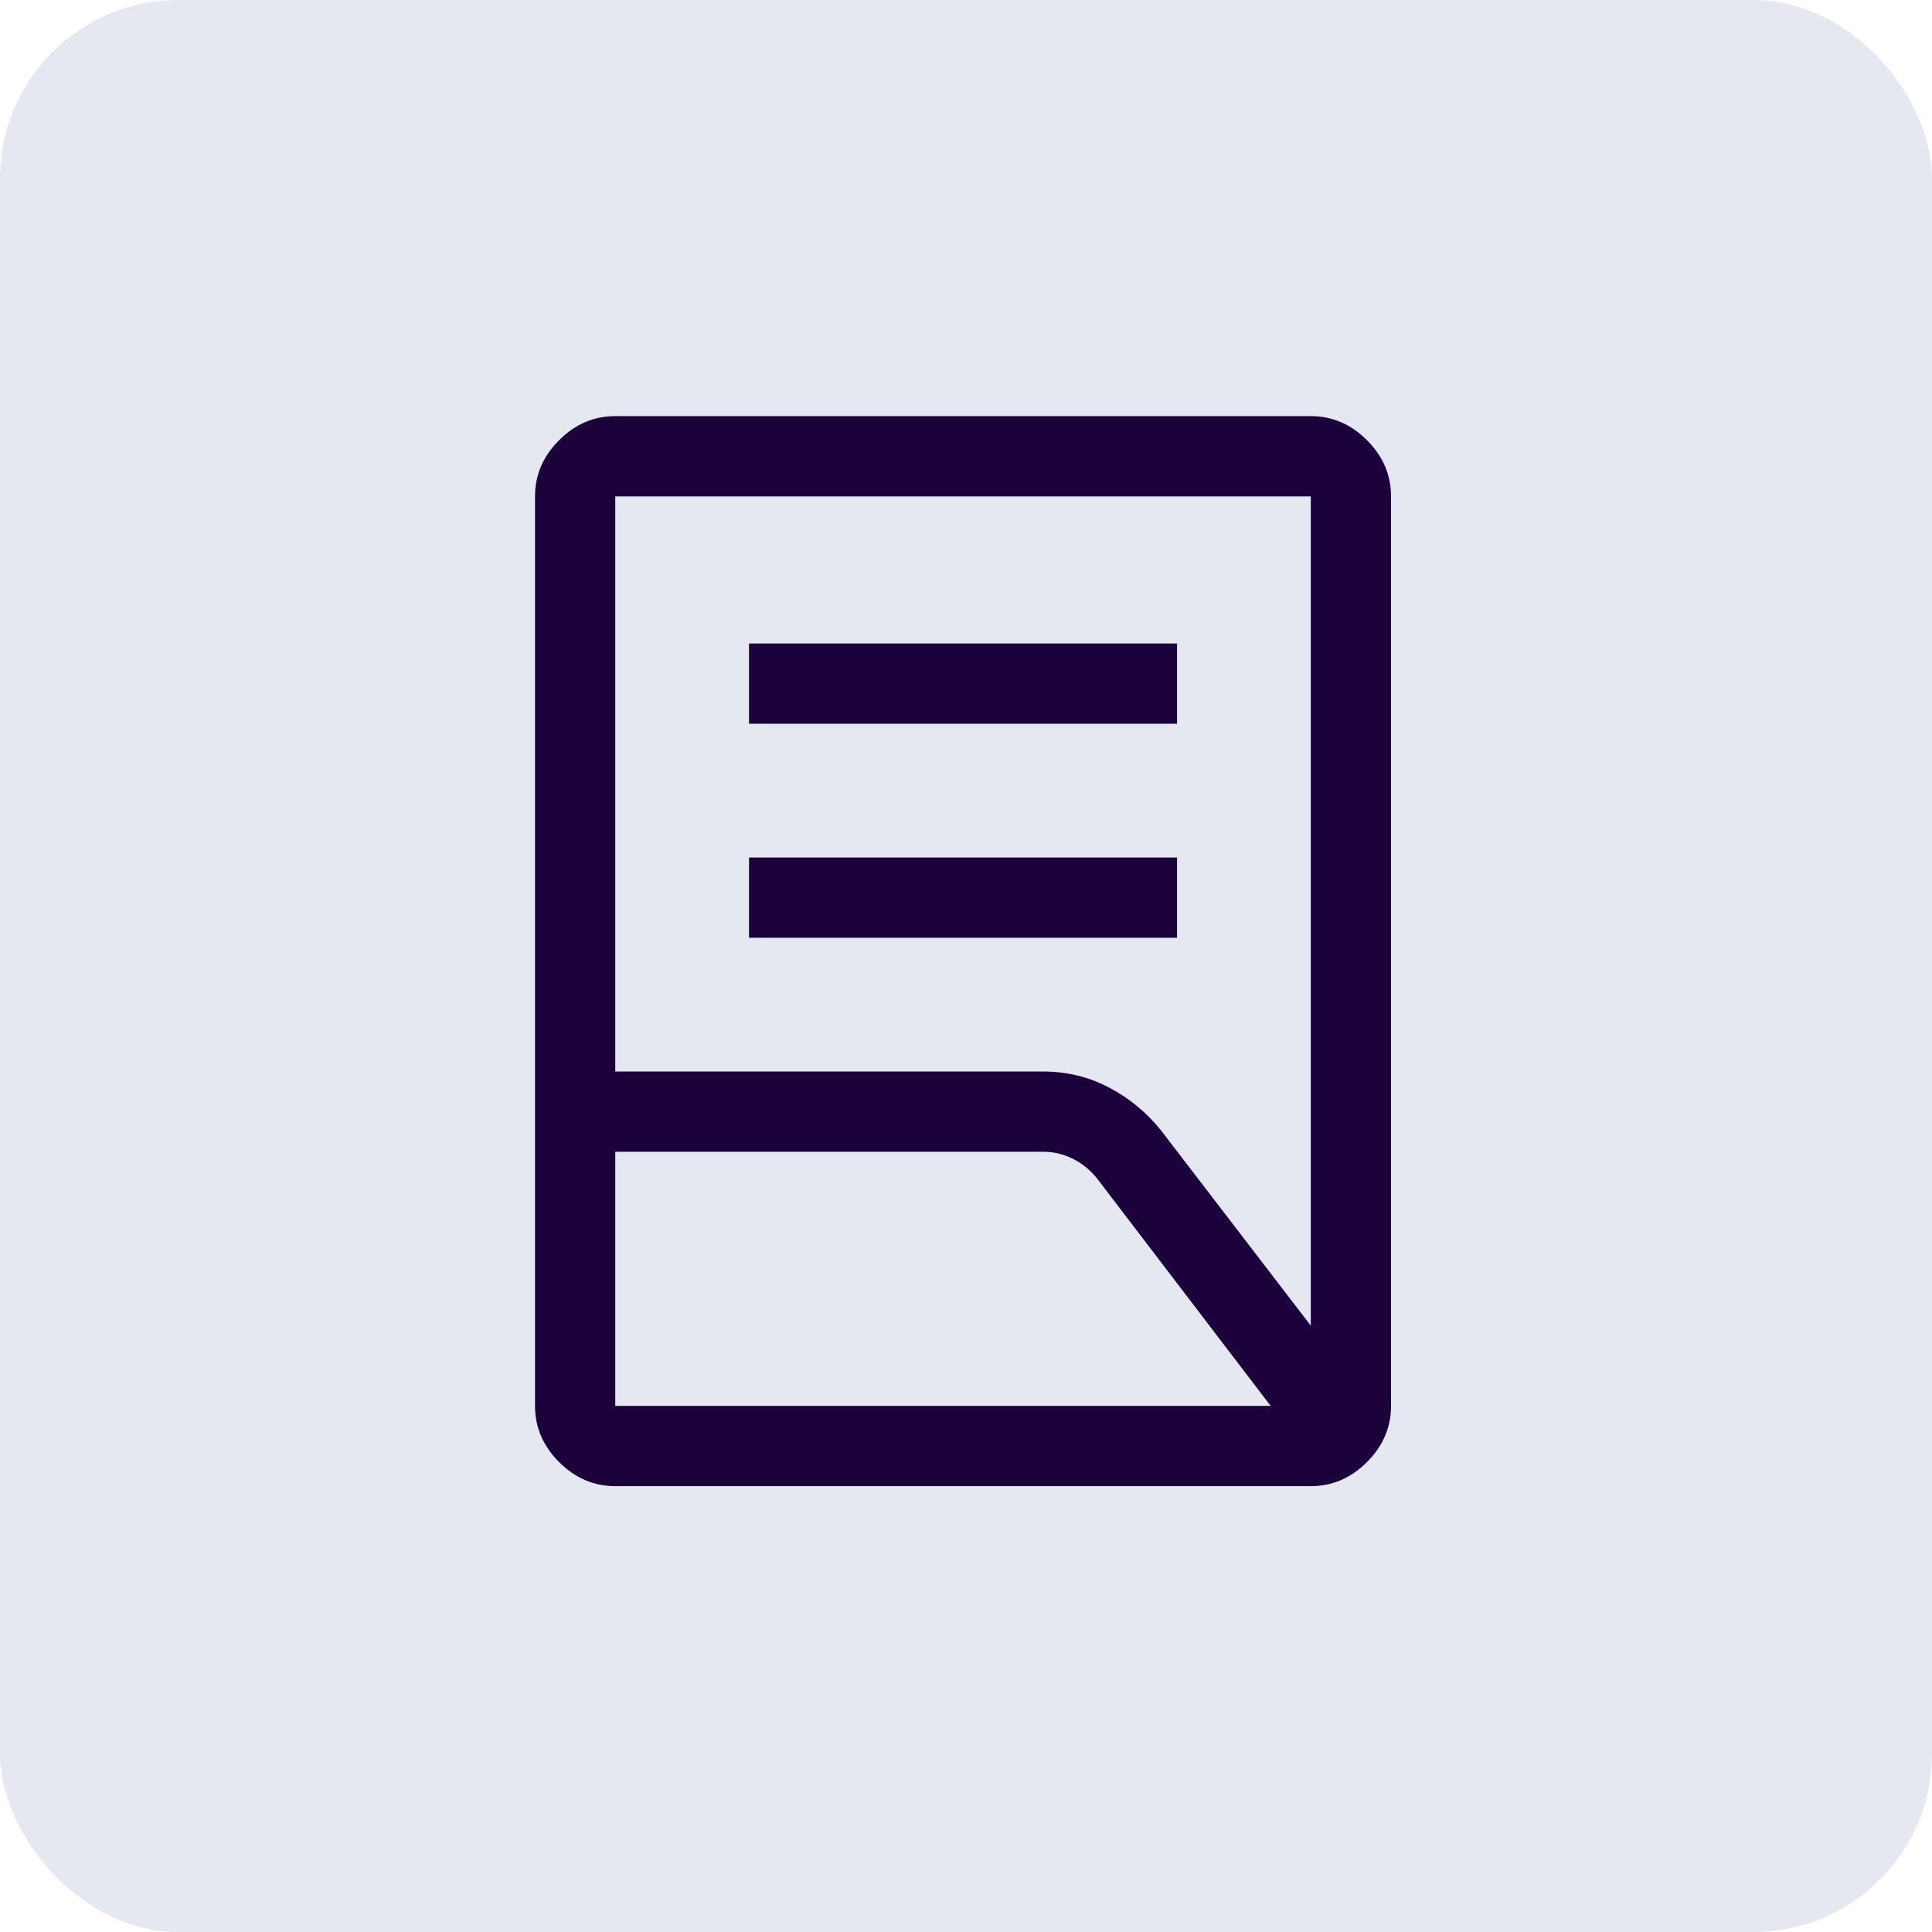 <svg width="65" height="65" viewBox="0 0 65 65" fill="none" xmlns="http://www.w3.org/2000/svg">
<rect width="65" height="65" rx="6" fill="#001A72" fill-opacity="0.1"/>
<path d="M25.2 31.55V28.85H39.6V31.55H25.2ZM25.2 24.35V21.65H39.6V24.35H25.2ZM20.7 36.05H35.1C35.893 36.05 36.631 36.23 37.315 36.59C37.998 36.95 38.58 37.43 39.06 38.03L44.1 44.6V16.7H20.7V36.05ZM20.7 47.3H42.75L36.945 39.695C36.718 39.398 36.444 39.167 36.122 39C35.801 38.833 35.46 38.75 35.1 38.75H20.7V47.3ZM44.1 50H20.7C19.98 50 19.35 49.73 18.81 49.19C18.27 48.65 18 48.02 18 47.3V16.7C18 15.98 18.27 15.35 18.81 14.81C19.35 14.27 19.98 14 20.7 14H44.1C44.82 14 45.45 14.27 45.99 14.81C46.53 15.35 46.8 15.98 46.8 16.7V47.3C46.8 48.02 46.53 48.65 45.99 49.19C45.45 49.73 44.82 50 44.1 50Z" fill="#1C023B"/>
</svg>
